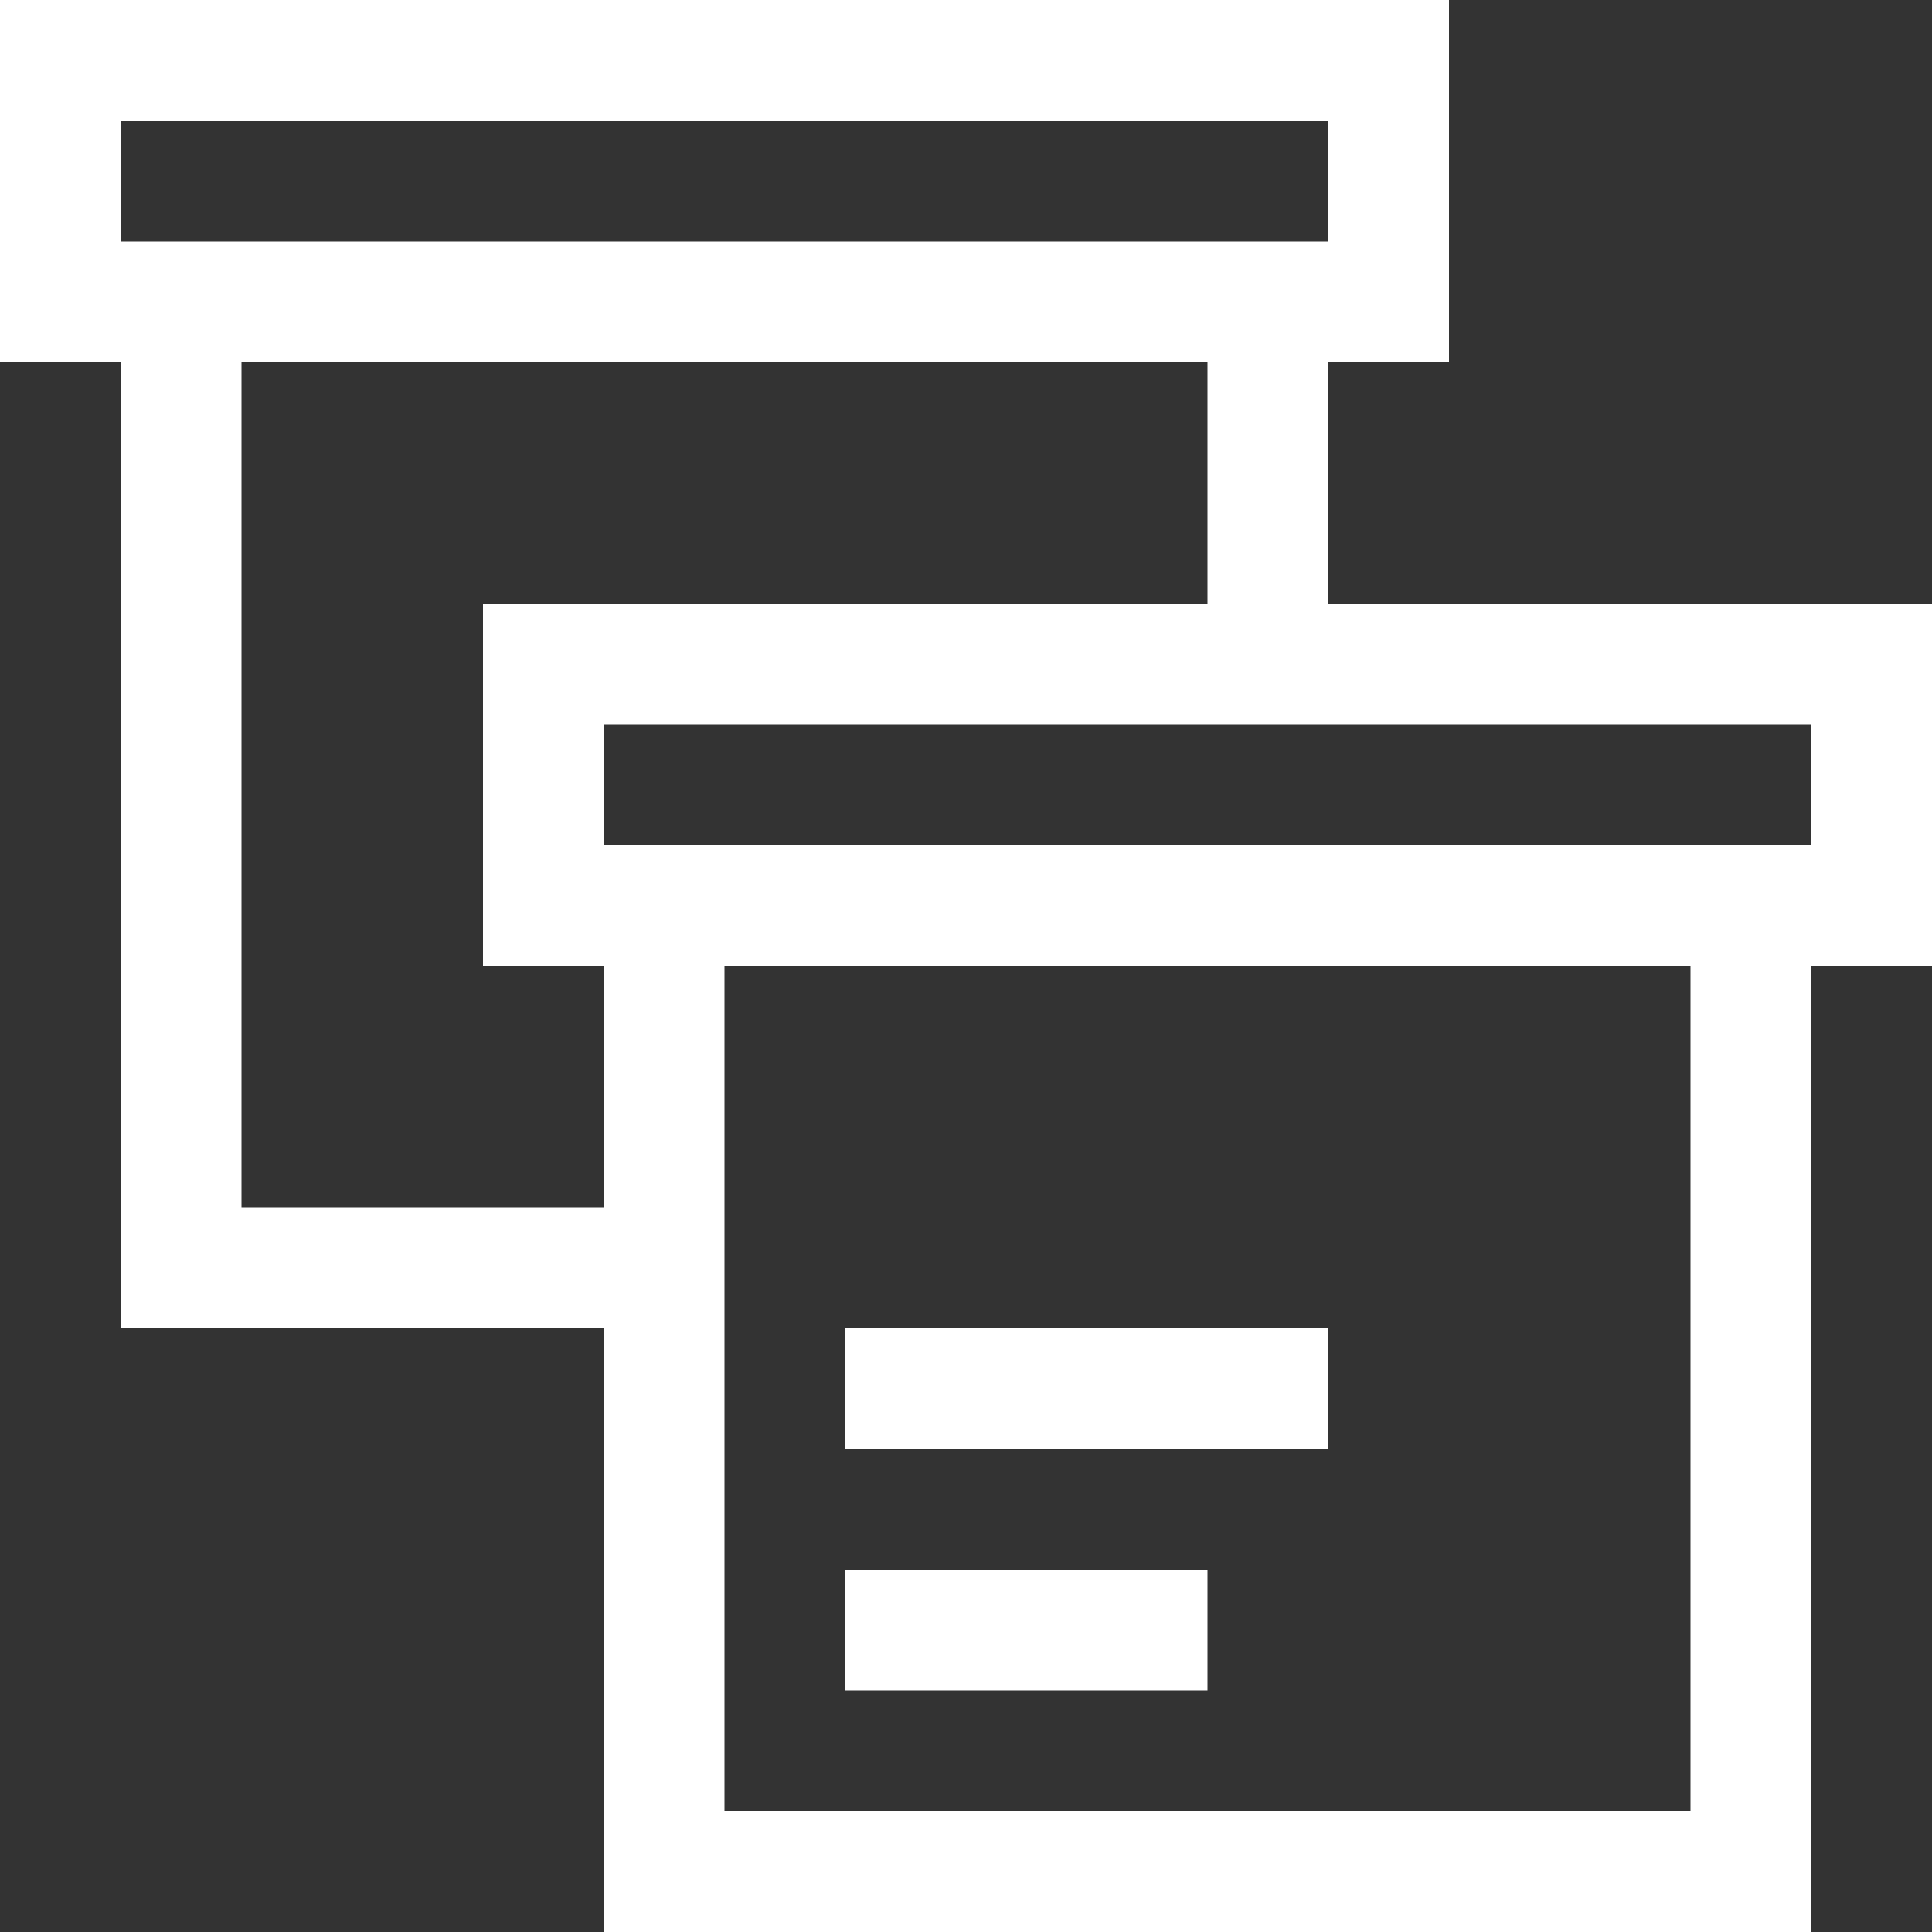 <svg xmlns="http://www.w3.org/2000/svg" width="16" height="16" fill="none" viewBox="0 0 16 16"><rect x="0" y="0" width="16" height="16" fill="#333333" stroke="none"/><path fill="#FFF" d="M16 8H15V16H5V8H4V5H10V3H2V10H5V11H1V3H0V0H12V3H11V5H16V8ZM1 2H11V1H1V2ZM14 8H6V15H14V8ZM15 6H5V7H15V6ZM11 12H7V11H11V12ZM7 14V13H10V14H7Z"/></svg>

